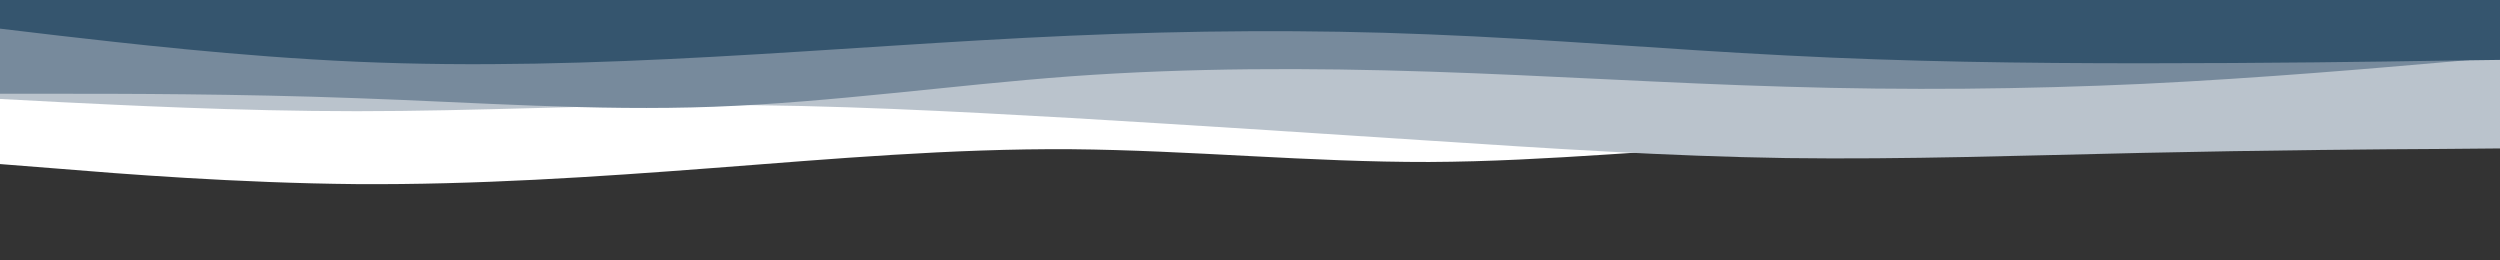 <svg id="visual" viewBox="0 0 960 100" width="960" height="100" xmlns="http://www.w3.org/2000/svg" xmlns:xlink="http://www.w3.org/1999/xlink" version="1.1"><rect x="0" y="0" width="960" height="100" fill="#333333" stroke="none"/><path d="M0 63L22.8 64.8C45.7 66.7 91.3 70.3 137 70.7C182.7 71 228.3 68 274 64.5C319.7 61 365.3 57 411.2 57.3C457 57.7 503 62.3 548.8 62.2C594.7 62 640.3 57 686 55.3C731.7 53.7 777.3 55.3 823 55.3C868.7 55.3 914.3 53.7 937.2 52.8L960 52L960 0L937.2 0C914.3 0 868.7 0 823 0C777.3 0 731.7 0 686 0C640.3 0 594.7 0 548.8 0C503 0 457 0 411.2 0C365.3 0 319.7 0 274 0C228.3 0 182.7 0 137 0C91.3 0 45.7 0 22.8 0L0 0Z" fill="#ffffff"></path><path d="M0 38L22.8 39.2C45.7 40.3 91.3 42.7 137 42.7C182.7 42.7 228.3 40.3 274 40.3C319.7 40.3 365.3 42.7 411.2 45.3C457 48 503 51 548.8 54C594.7 57 640.3 60 686 60.7C731.7 61.3 777.3 59.7 823 58.7C868.7 57.7 914.3 57.3 937.2 57.2L960 57L960 0L937.2 0C914.3 0 868.7 0 823 0C777.3 0 731.7 0 686 0C640.3 0 594.7 0 548.8 0C503 0 457 0 411.2 0C365.3 0 319.7 0 274 0C228.3 0 182.7 0 137 0C91.3 0 45.7 0 22.8 0L0 0Z" fill="#bac3cc"></path><path d="M0 36L22.8 36C45.7 36 91.3 36 137 37.7C182.7 39.3 228.3 42.7 274 41C319.7 39.3 365.3 32.7 411.2 29.3C457 26 503 26 548.8 27.5C594.7 29 640.3 32 686 33.3C731.7 34.7 777.3 34.3 823 32.2C868.7 30 914.3 26 937.2 24L960 22L960 0L937.2 0C914.3 0 868.7 0 823 0C777.3 0 731.7 0 686 0C640.3 0 594.7 0 548.8 0C503 0 457 0 411.2 0C365.3 0 319.7 0 274 0C228.3 0 182.7 0 137 0C91.3 0 45.7 0 22.8 0L0 0Z" fill="#778a9c"></path><path d="M0 11L22.8 13.7C45.7 16.3 91.3 21.7 137 23.7C182.7 25.7 228.3 24.3 274 21.8C319.7 19.3 365.3 15.7 411.2 13.7C457 11.7 503 11.3 548.8 13.2C594.7 15 640.3 19 686 21.3C731.7 23.7 777.3 24.3 823 24.3C868.7 24.3 914.3 23.7 937.2 23.3L960 23L960 0L937.2 0C914.3 0 868.7 0 823 0C777.3 0 731.7 0 686 0C640.3 0 594.7 0 548.8 0C503 0 457 0 411.2 0C365.3 0 319.7 0 274 0C228.3 0 182.7 0 137 0C91.3 0 45.7 0 22.8 0L0 0Z" fill="#35556e"></path></svg>